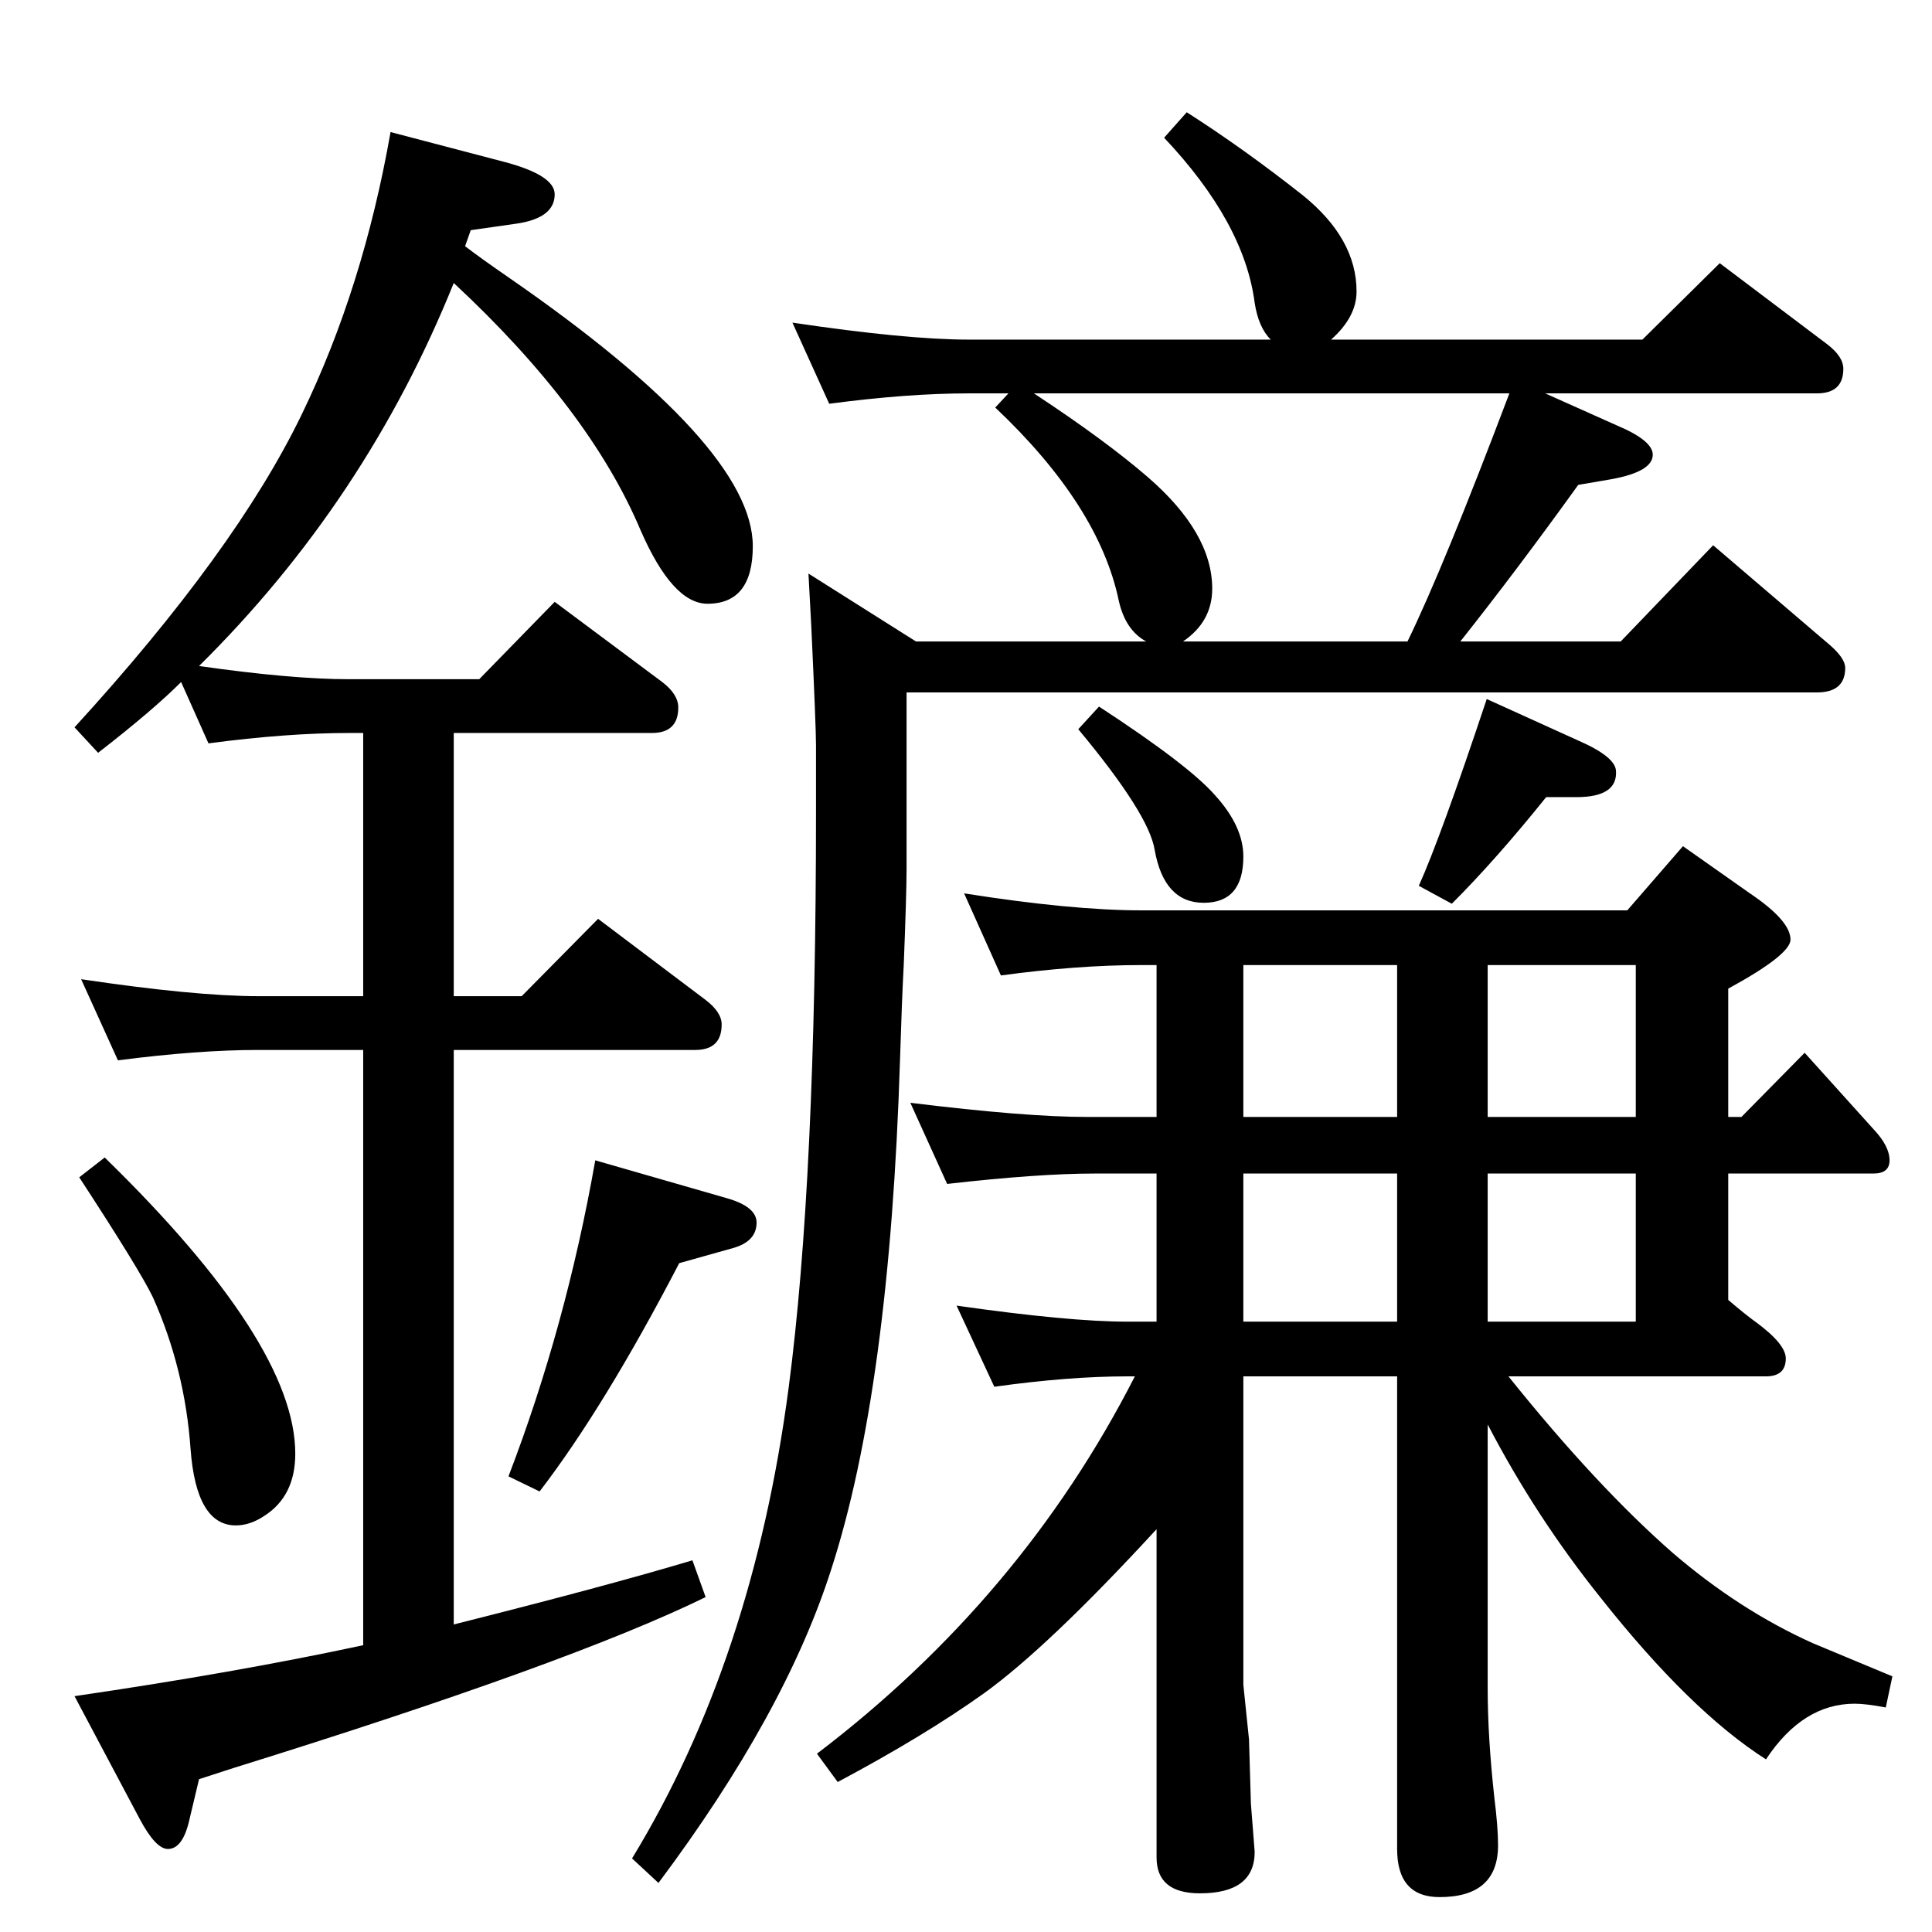 <?xml version="1.0" standalone="no"?>
<!DOCTYPE svg PUBLIC "-//W3C//DTD SVG 1.1//EN" "http://www.w3.org/Graphics/SVG/1.1/DTD/svg11.dtd" >
<svg xmlns="http://www.w3.org/2000/svg" xmlns:xlink="http://www.w3.org/1999/xlink" version="1.1" viewBox="0 -410 2048 2048">
  <g transform="matrix(1 0 0 -1 0 1638)">
   <path fill="currentColor"
d="M1725 1083l59 68l71 -50q43 -29 43 -49q0 -16 -66 -52v-136h14l67 68l73 -81q17 -18 17 -33q0 -14 -17 -14h-154v-134q20 -17 30 -24q31 -23 31 -38q0 -19 -21 -19h-273q93 -116 174 -187q71 -61 149 -96l84 -35l-7 -33q-21 4 -33 4q-55 0 -94 -59q-80 51 -175 171
q-69 86 -120 184v-280q0 -51 7 -115q4 -32 4 -51q0 -55 -62 -55q-45 0 -45 51v501h-163v-327l6 -58l2 -68l4 -51q0 -44 -58 -44q-46 0 -46 38v348q-115 -125 -183 -174q-63 -45 -155 -94l-22 30q217 165 337 400h-8q-62 0 -141 -11l-40 86q119 -17 181 -17h31v157h-66
q-59 0 -156 -11l-39 86q122 -15 187 -15h74v161h-16q-68 0 -149 -11l-39 87q114 -18 188 -18h515zM1577 804v-157h157v157h-157zM1577 1025v-161h157v161h-157zM1318 1025v-161h163v161h-163zM1318 804v-157h163v157h-163zM1539 1090l-35 19q23 51 72 198l97 -44
q39 -17 40 -32q2 -28 -42 -28h-32q-53 -66 -100 -113zM1143 1275l22 24q95 -62 123 -94q30 -33 30 -65q0 -49 -42 -49t-52 56q-6 38 -81 128zM1215 1368q-22 12 -29 43q-21 101 -131 205l14 15h-42q-65 0 -148 -11l-39 86q121 -18 187 -18h320q-13 13 -17 39q-11 85 -96 175
l24 27q61 -39 123 -88q57 -46 57 -102q0 -27 -27 -51h330l82 81l114 -86q17 -13 17 -26q0 -26 -28 -26h-288l76 -34q38 -16 38 -31q0 -18 -44 -26l-35 -6q-64 -89 -125 -166h170l98 102l124 -106q16 -14 16 -24q0 -26 -30 -26h-965v-187q0 -26 -3 -102q-2 -37 -4 -102
q-11 -348 -73 -539q-49 -153 -183 -332l-28 26q128 210 166 499q29 220 29 611v70q0 19 -5 126q-1 19 -3 56l114 -72h244zM1254 1368h238q38 78 108 263h-504q76 -50 121 -89q68 -59 68 -118q0 -35 -31 -56zM493 1787q17 -13 46 -33q259 -179 259 -285q0 -61 -48 -61
q-37 0 -71 78q-54 128 -198 262q-93 -231 -270 -406q98 -14 159 -14h138l80 82l114 -85q17 -13 17 -27q0 -27 -28 -27h-210v-279h72l81 82l114 -86q17 -13 17 -26q0 -27 -28 -27h-256v-609q163 41 253 68l14 -39q-143 -70 -500 -181l-37 -12l-10 -42q-7 -32 -23 -32
q-13 0 -30 32l-69 130q171 25 306 54v631h-111q-64 0 -149 -11l-39 86q121 -18 188 -18h111v279h-15q-66 0 -149 -11l-29 65q-30 -30 -88 -75l-25 27q171 187 241 332q65 134 94 299l122 -32q52 -14 52 -34q0 -25 -40 -31l-49 -7zM111 821q202 -197 202 -314q0 -45 -33 -66
q-15 -10 -30 -10q-42 0 -48 81q-6 85 -40 161q-14 29 -78 127zM631 818l139 -40q32 -9 32 -26q0 -20 -25 -27l-57 -16q-79 -152 -148 -242l-33 16q61 159 92 335z" />
  </g>

</svg>
